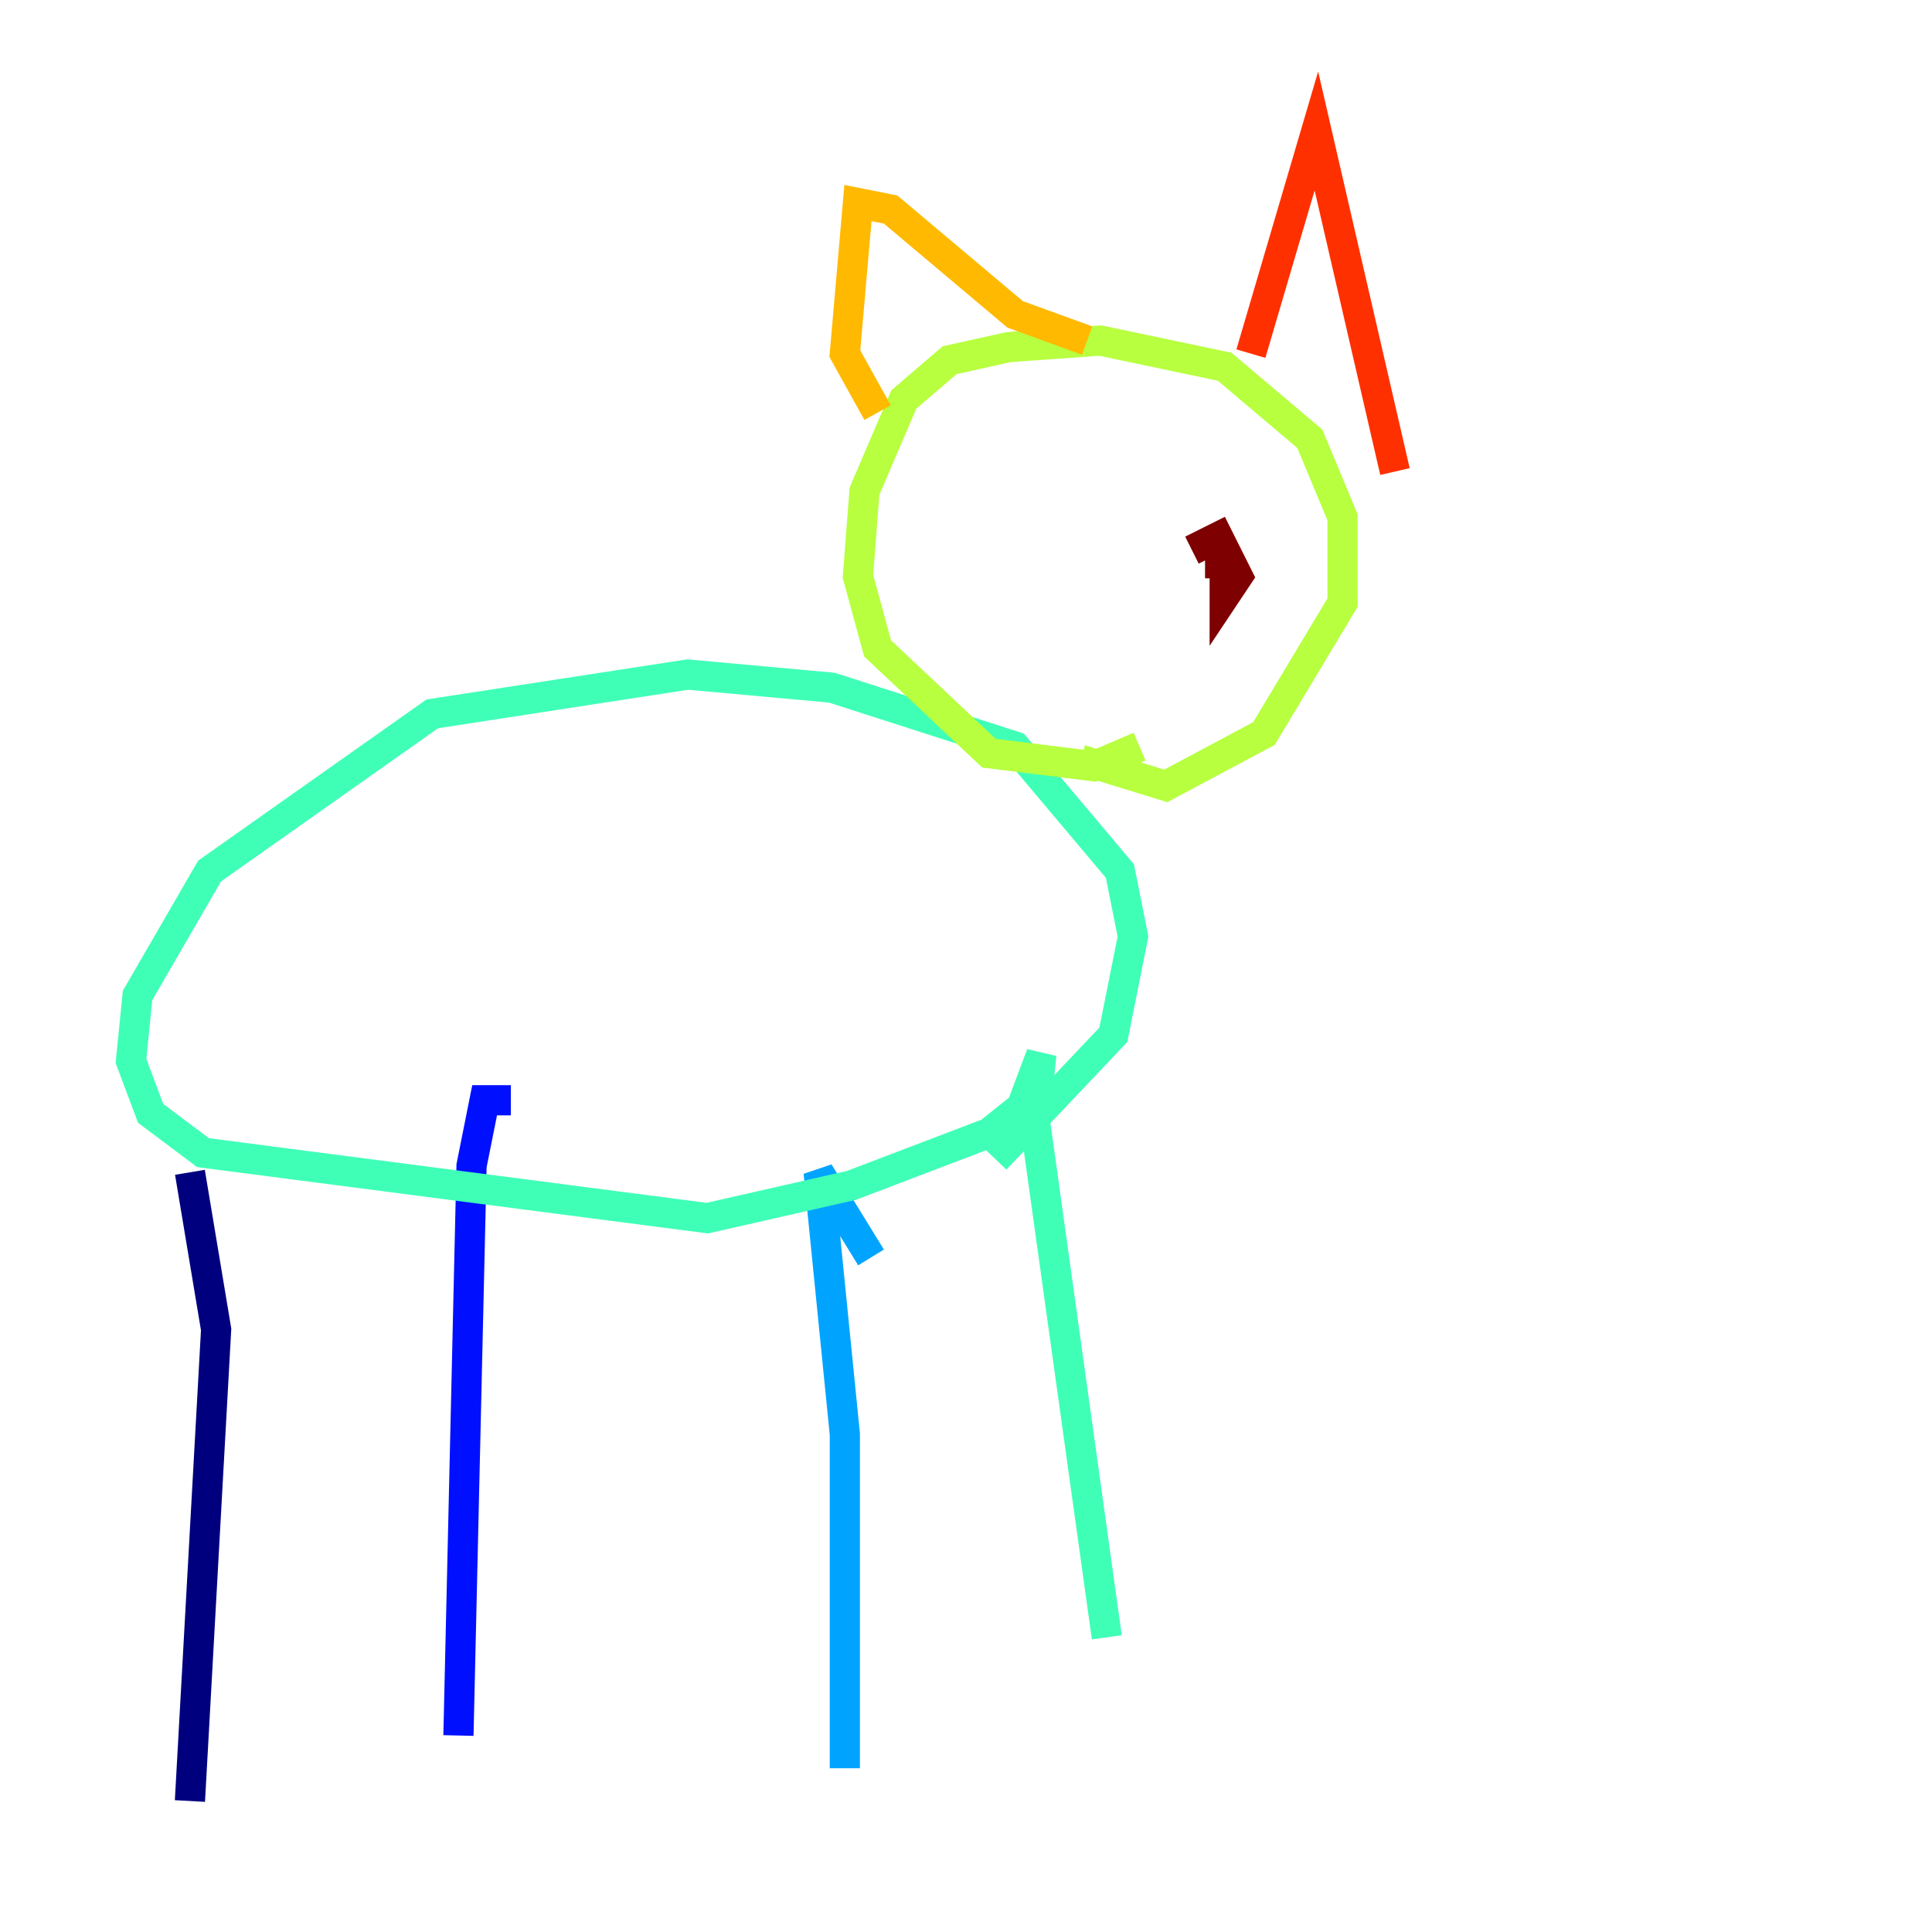 <?xml version="1.0" encoding="utf-8" ?>
<svg baseProfile="tiny" height="128" version="1.2" viewBox="0,0,128,128" width="128" xmlns="http://www.w3.org/2000/svg" xmlns:ev="http://www.w3.org/2001/xml-events" xmlns:xlink="http://www.w3.org/1999/xlink"><defs /><polyline fill="none" points="12.583,77.668 14.319,88.081 12.583,119.322" stroke="#00007f" stroke-width="2" /><polyline fill="none" points="30.373,114.983 31.241,77.234 32.108,72.895 33.844,72.895" stroke="#0010ff" stroke-width="2" /><polyline fill="none" points="55.973,117.153 55.973,95.024 54.237,77.668 57.709,83.308" stroke="#00a4ff" stroke-width="2" /><polyline fill="none" points="73.329,108.475 68.556,74.197 68.99,69.858 67.688,73.329 65.519,75.064 56.407,78.536 46.861,80.705 13.451,76.366 9.98,73.763 8.678,70.291 9.112,65.953 13.885,57.709 28.637,47.295 45.559,44.691 55.105,45.559 67.254,49.464 74.197,57.709 75.064,62.047 73.763,68.556 65.953,76.8" stroke="#3fffb7" stroke-width="2" /><polyline fill="none" points="75.498,49.464 72.461,50.766 65.519,49.898 58.142,42.956 56.841,38.183 57.275,32.542 59.878,26.468 62.915,23.864 66.82,22.997 72.895,22.563 81.139,24.298 86.78,29.071 88.949,34.278 88.949,39.919 83.742,48.597 77.234,52.068 71.593,50.332" stroke="#b7ff3f" stroke-width="2" /><polyline fill="none" points="58.142,27.336 55.973,23.43 56.841,13.451 59.01,13.885 67.254,20.827 72.027,22.563" stroke="#ffb900" stroke-width="2" /><polyline fill="none" points="82.875,23.43 87.214,8.678 92.42,31.241" stroke="#ff3000" stroke-width="2" /><polyline fill="none" points="79.837,36.014 78.969,36.447 80.705,35.58 82.007,38.183 81.139,39.485 81.139,37.315 79.837,37.315" stroke="#7f0000" stroke-width="2" /></svg>